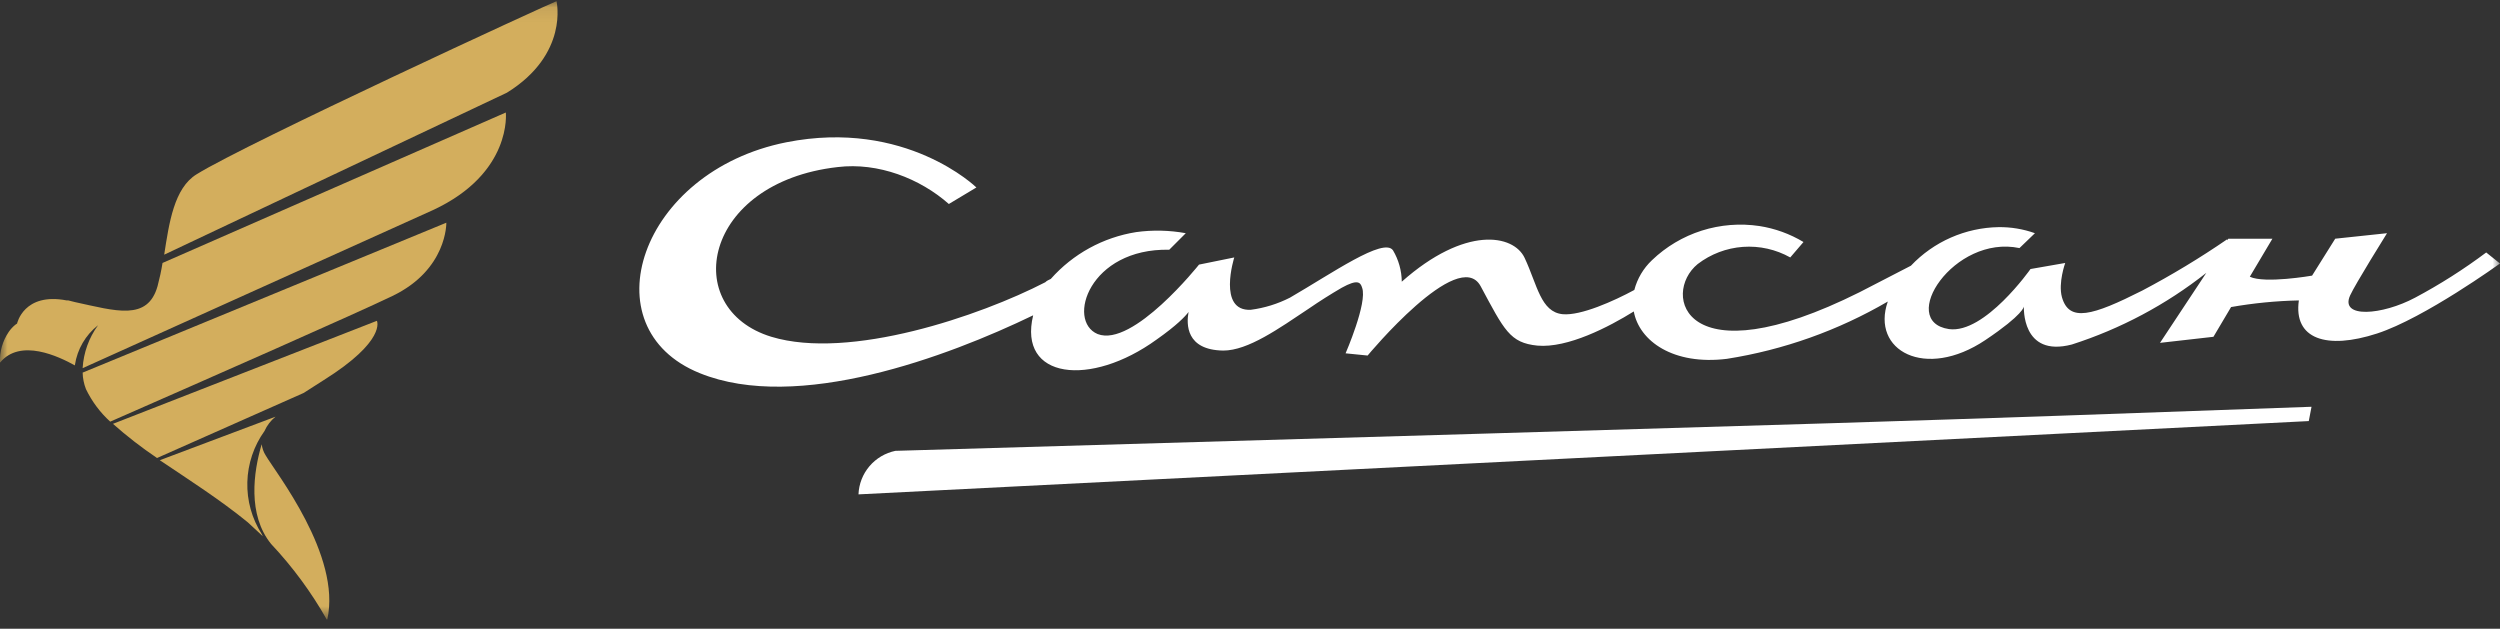 <svg width="167" height="42" viewBox="0 0 167 42" fill="none" xmlns="http://www.w3.org/2000/svg">
<rect x="0" y="0" width="167" height="42" fill="#333333" stroke="none"/>
<mask id="mask0_3452_968" style="mask-type:luminance" maskUnits="userSpaceOnUse" x="0" y="0" width="167" height="42">
<path d="M0 0.081H167V41.38H0V0.081Z" fill="white"/>
</mask>
<g mask="url(#mask0_3452_968)">
<path d="M57.347 33.024L154.226 28.128L154.41 27.172C126.804 28.165 127.945 28.128 59.813 30.116C59.136 30.256 58.526 30.618 58.078 31.145C57.631 31.672 57.374 32.333 57.347 33.024ZM166.079 16.865C164.576 17.992 162.988 19.001 161.33 19.884C159.121 21.061 156.287 21.282 156.987 19.737C157.318 19 159.453 15.578 159.453 15.578L155.993 15.945L154.447 18.412C154.447 18.412 151.282 18.963 150.288 18.485L151.797 15.946H148.852L148.778 16.057V15.983C146.957 17.233 145.064 18.376 143.11 19.407C139.76 21.099 138.215 21.541 137.736 19.848C137.478 18.891 137.957 17.566 137.957 17.566L135.638 17.971C135.638 17.971 132.583 22.314 130.19 21.983C126.73 21.468 130.522 15.652 134.901 16.572L135.933 15.578C135.153 15.299 134.33 15.162 133.503 15.173C132.405 15.191 131.322 15.429 130.317 15.871C129.312 16.313 128.405 16.952 127.65 17.749L124.228 19.516C112.448 25.405 110.976 19.627 113.405 17.639C114.28 16.969 115.332 16.57 116.431 16.491C117.53 16.413 118.628 16.658 119.589 17.197L120.473 16.167C119.57 15.624 118.57 15.261 117.528 15.099C116.237 14.906 114.919 15.011 113.674 15.406C112.43 15.802 111.293 16.478 110.351 17.382C109.78 17.921 109.371 18.61 109.173 19.369C107.811 20.106 105.602 21.099 104.387 20.989C102.915 20.841 102.695 19.038 101.848 17.234C101.111 15.652 97.873 15.063 93.639 18.817C93.631 18.078 93.428 17.354 93.05 16.719C92.425 15.835 88.965 18.265 86.168 19.884C85.349 20.301 84.465 20.575 83.554 20.694C81.309 20.805 82.449 17.197 82.449 17.197L80.094 17.676C80.094 17.676 75.677 23.235 73.321 22.314C71.223 21.431 72.769 16.572 78.106 16.682L79.21 15.578C78.116 15.378 76.999 15.353 75.898 15.504C73.691 15.854 71.674 16.96 70.192 18.633C70.045 18.706 69.935 18.744 69.825 18.854C65.481 21.099 56.757 24.081 51.53 22.498C45.384 20.621 46.929 12.192 55.947 11.161C58.671 10.83 61.469 11.934 63.383 13.627L65.223 12.523C65.223 12.523 60.512 7.922 52.525 9.505C42.733 11.455 39.273 21.909 46.745 24.927C53.26 27.577 63.309 23.823 69.015 21.063C67.984 25.332 72.843 25.884 77.26 22.683C78.622 21.725 79.174 21.136 79.395 20.841C79.247 21.651 79.211 23.381 81.714 23.418C83.37 23.418 85.431 21.946 87.419 20.621C88.137 20.127 88.874 19.661 89.627 19.222C90.695 18.633 90.879 18.854 90.99 19.222C91.357 20.216 89.885 23.602 89.885 23.602L91.357 23.75C91.357 23.75 97.431 16.425 98.903 19.111C100.486 22.056 100.854 22.902 102.695 23.087C104.719 23.27 107.479 21.836 109.136 20.805C109.504 22.792 111.786 24.412 115.357 23.97C119.146 23.374 122.791 22.076 126.105 20.142C124.963 23.418 128.607 25.405 132.619 22.718C135.196 20.989 135.196 20.474 135.196 20.474C135.196 20.474 135.012 23.898 138.398 23.013C141.654 21.969 144.697 20.348 147.38 18.229L144.288 22.903L147.858 22.498L149.036 20.511C150.532 20.249 152.046 20.101 153.564 20.068C153.195 22.645 155.404 23.381 158.791 22.277C161.956 21.246 166.999 17.602 166.999 17.602L166.079 16.865Z" fill="white"/>
<path d="M29.814 14.877L5.521 24.89C5.529 25.268 5.604 25.641 5.742 25.994C6.138 26.815 6.687 27.552 7.362 28.166C13.987 25.258 23.851 20.914 26.208 19.774C29.888 18.007 29.815 14.878 29.815 14.878L29.814 14.877ZM17.668 28.792C17.835 28.419 18.087 28.09 18.405 27.835L10.675 30.742C12.589 32.031 14.724 33.393 16.564 34.901L17.558 35.822L17.484 35.675C16.824 34.64 16.489 33.432 16.522 32.205C16.555 30.978 16.954 29.79 17.668 28.792ZM25.177 21.43L7.545 28.312C8.475 29.138 9.459 29.9 10.49 30.595L20.281 26.251L21.606 25.404C25.839 22.754 25.177 21.43 25.177 21.43Z" fill="#D3AE5D"/>
<path d="M21.863 41.38C22.82 37.109 18.403 31.552 17.741 30.41C17.601 30.187 17.513 29.936 17.482 29.675C16.931 31.515 16.526 34.386 18.109 36.336C19.545 37.863 20.793 39.556 21.826 41.38H21.863ZM37.175 0.081C36.808 0.191 16.452 9.577 13.14 11.638C11.63 12.559 11.299 14.878 10.968 17.013L33.863 6.191C38.022 3.613 37.175 0.081 37.175 0.081Z" fill="#D3AE5D"/>
<path d="M5.005 24.374C5.164 23.326 5.716 22.378 6.551 21.724C5.939 22.562 5.581 23.558 5.52 24.594L28.93 14.031C34.231 11.564 33.789 7.515 33.789 7.515L10.857 17.565C10.773 18.086 10.662 18.601 10.526 19.111C9.863 21.466 7.729 20.767 5.005 20.179L4.562 20.068H4.452C1.581 19.516 1.14 21.614 1.14 21.614L1.03 21.688C0.86 21.825 0.712 21.986 0.587 22.166C0.173 22.771 -0.034 23.494 -0.002 24.226C1.36 22.57 3.937 23.822 5.005 24.41V24.374Z" fill="#D3AE5D"/>
</g>
</svg>
